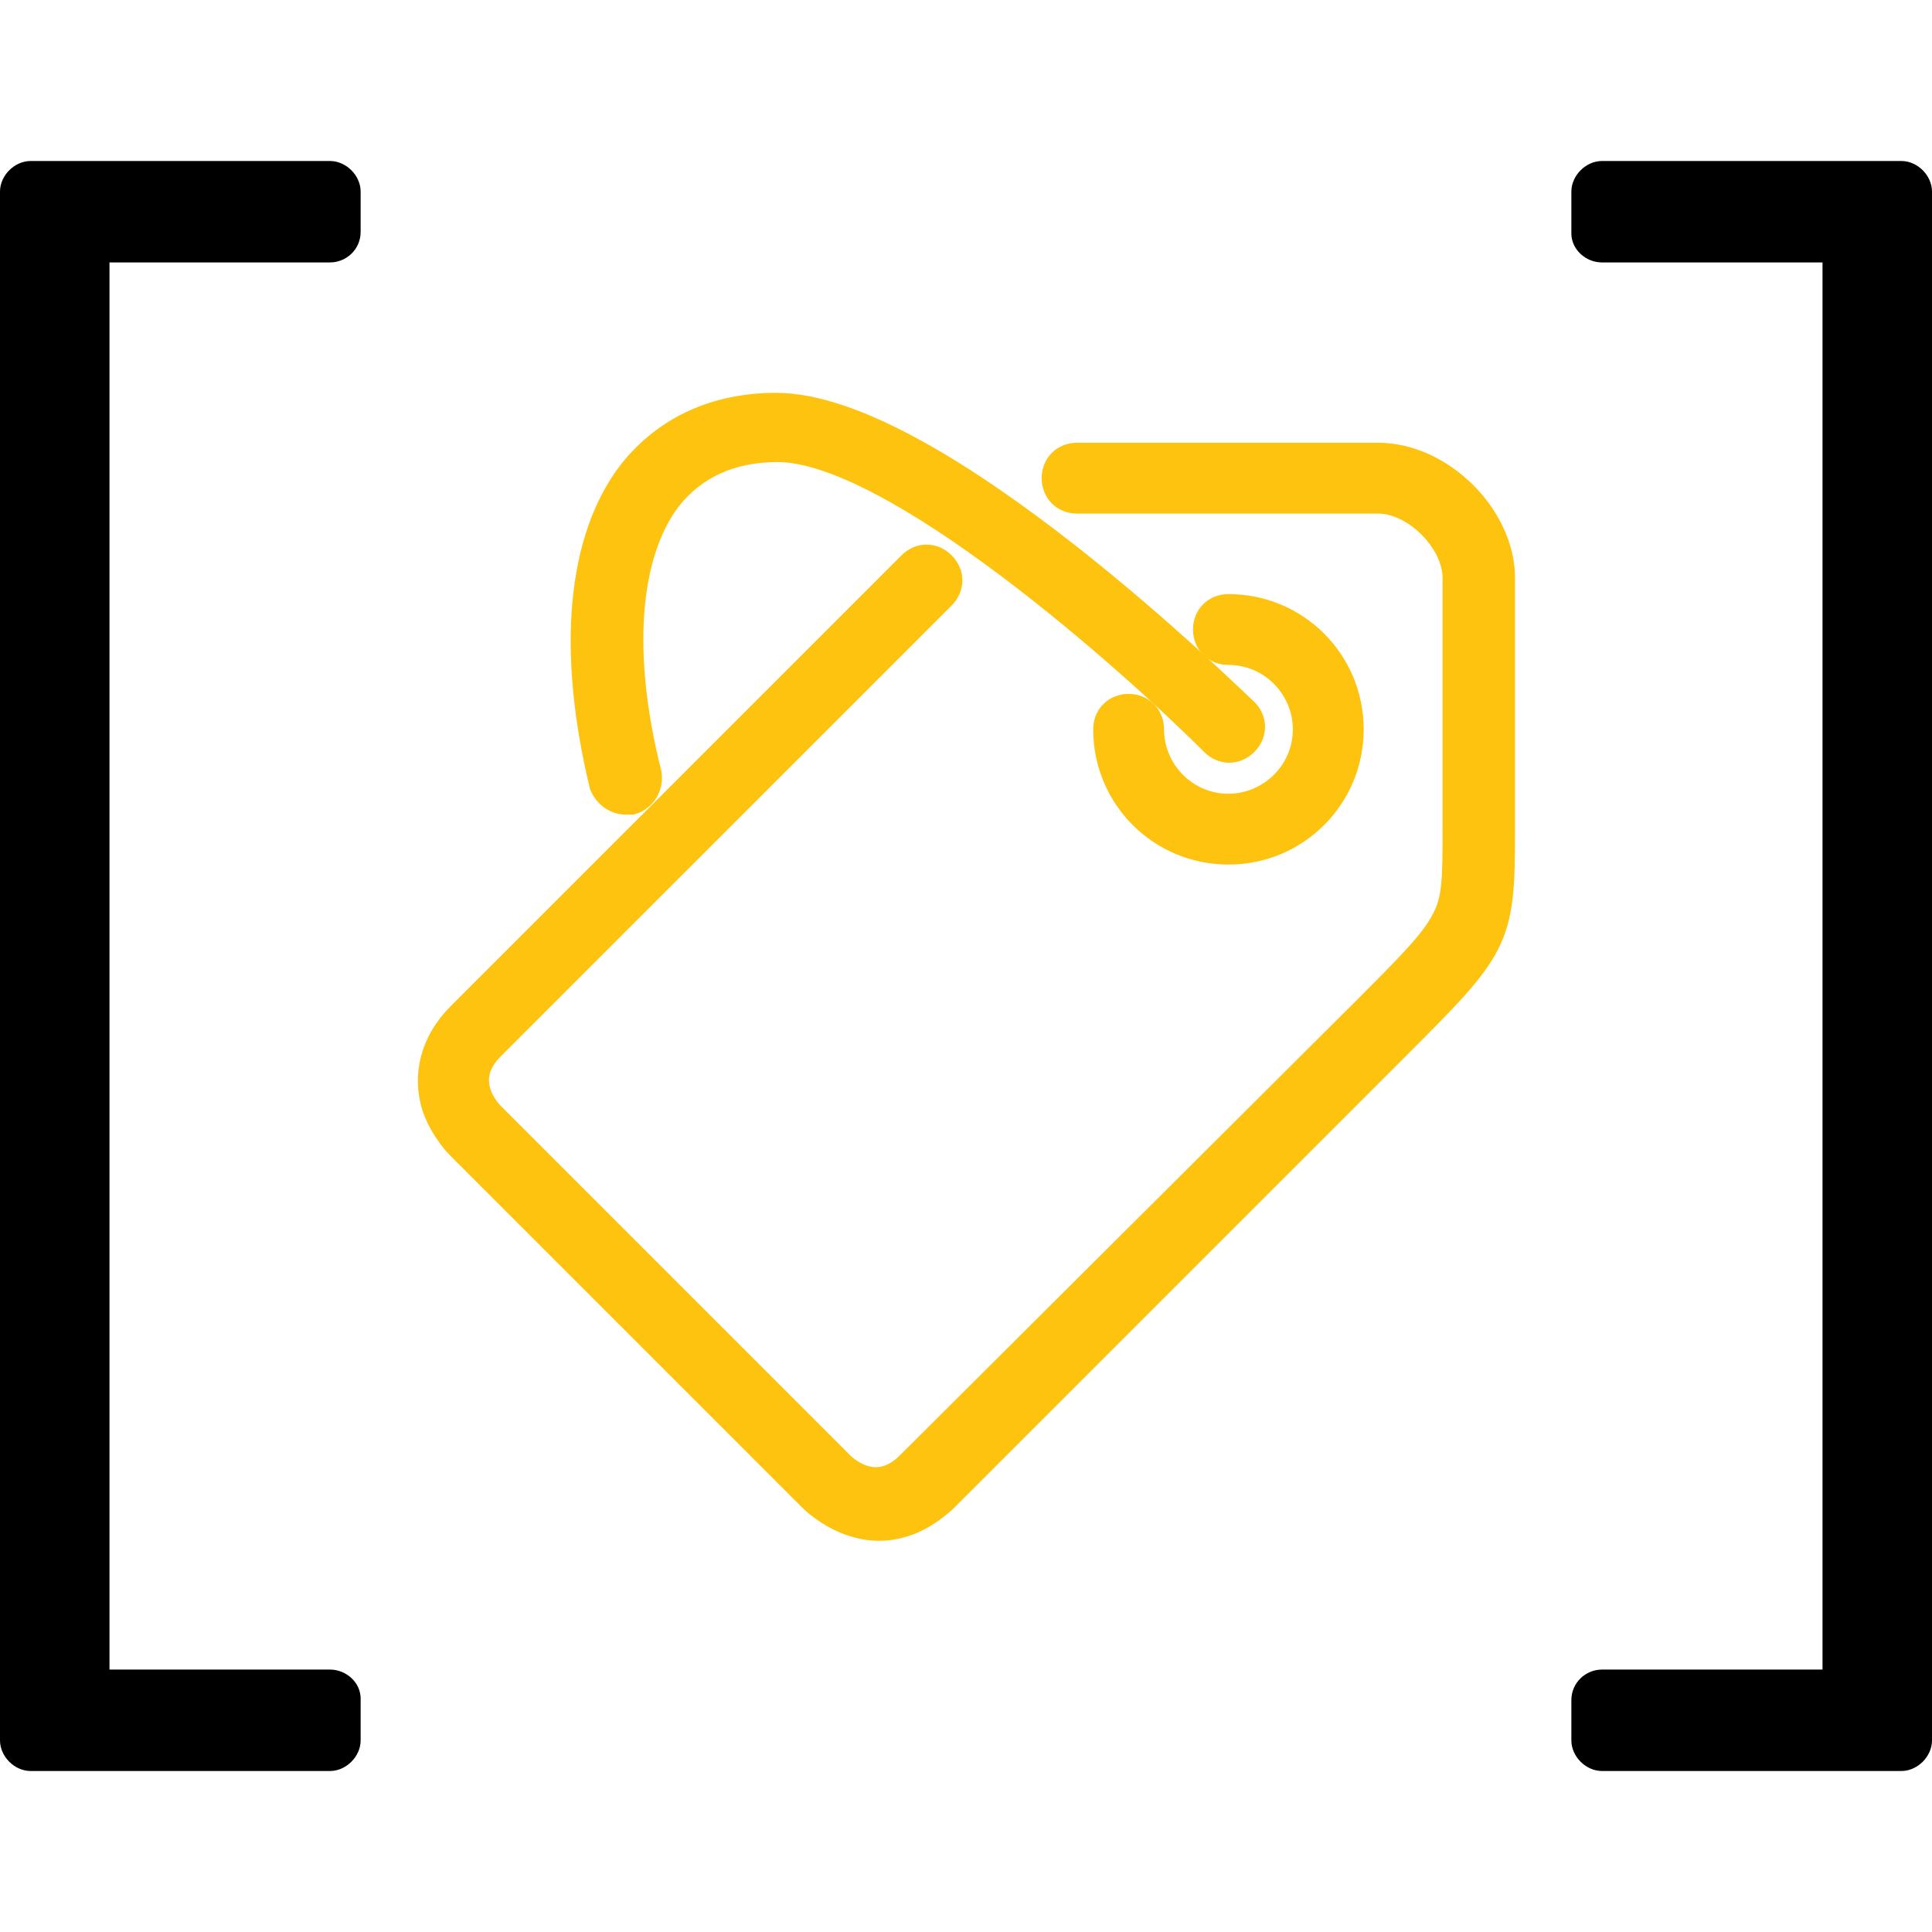 <?xml version="1.0" encoding="utf-8"?>
<!-- Generator: Adobe Illustrator 18.1.0, SVG Export Plug-In . SVG Version: 6.00 Build 0)  -->
<!DOCTYPE svg PUBLIC "-//W3C//DTD SVG 1.1//EN" "http://www.w3.org/Graphics/SVG/1.1/DTD/svg11.dtd">
<svg version="1.1" id="Layer_1" xmlns="http://www.w3.org/2000/svg" xmlns:xlink="http://www.w3.org/1999/xlink" x="0px" y="0px"
	 viewBox="0 0 120 120" enable-background="new 0 0 120 120" xml:space="preserve">
<g>
	<path d="M20.5,103.7c1,0,1.9,0.8,1.9,1.8v2.6c0,1-0.9,1.9-1.9,1.9H1.9c-1,0-1.9-0.9-1.9-1.9V11.9c0-1,0.9-1.9,1.9-1.9h18.6
		c1,0,1.9,0.9,1.9,1.9v2.5c0,1.1-0.9,1.9-1.9,1.9H6.8v87.4H20.5z"/>
</g>
<g>
	<path d="M99.5,16.3c-1,0-1.9-0.8-1.9-1.8v-2.6c0-1,0.9-1.9,1.9-1.9h18.6c1,0,1.9,0.9,1.9,1.9v96.2c0,1-0.9,1.9-1.9,1.9H99.5
		c-1,0-1.9-0.9-1.9-1.9v-2.5c0-1.1,0.9-1.9,1.9-1.9h13.7V16.3H99.5z"/>
</g>
<g>
	<path fill="#FDC30F" stroke="#FDC30F" stroke-width="2" stroke-miterlimit="10" d="M85.6,28.5H66.9c-0.7,0-1.2,0.5-1.2,1.2
		c0,0.7,0.5,1.2,1.2,1.2h18.7c2.4,0,5,2.6,5,5v15.6c0,3,0,4.4-0.7,5.7c-0.7,1.4-2.2,2.9-5.2,5.9l-28.1,28c-2.1,2.1-4.1,0.4-4.5,0
		L30.4,69.4c-0.4-0.4-2.1-2.4,0-4.5l2.4-2.4c6.7-6.7,24.6-24.6,25.6-25.6c0.5-0.5,0.5-1.2,0-1.7c-0.5-0.5-1.2-0.5-1.7,0
		c-1,1-19,19-25.6,25.6l-2.4,2.4c-1.6,1.6-2.1,3.6-1.5,5.5c0.5,1.4,1.4,2.3,1.5,2.4l21.8,21.8c0.1,0.1,1,1,2.4,1.5
		c0.6,0.2,1.1,0.3,1.7,0.3c1.4,0,2.7-0.6,3.9-1.7l28-28c6.3-6.3,6.6-6.6,6.6-13.3V35.9C93.1,32.2,89.4,28.5,85.6,28.5z"/>
	<path fill="#FDC30F" stroke="#FDC30F" stroke-width="2" stroke-miterlimit="10" d="M76.3,50.3c-2.8,0-5-2.3-5-5
		c0-0.7-0.5-1.2-1.2-1.2c-0.7,0-1.2,0.5-1.2,1.2c0,4.1,3.3,7.4,7.4,7.4c4.1,0,7.4-3.3,7.4-7.4c0-4.1-3.3-7.4-7.4-7.4
		c-0.7,0-1.2,0.5-1.2,1.2s0.5,1.2,1.2,1.2c2.8,0,5,2.3,5,5C81.3,48.1,79,50.3,76.3,50.3z"/>
	<path fill="#FDC30F" stroke="#FDC30F" stroke-width="2" stroke-miterlimit="10" d="M38.9,49.6c0.1,0,0.2,0,0.3,0
		c0.6-0.2,1-0.8,0.9-1.5c-1.9-7.5-1.4-13.8,1.3-17.3c1.6-2,3.9-3.1,6.9-3.1c7.3,0,22.1,13.2,27.2,18.3c0.5,0.5,1.2,0.5,1.7,0
		c0.5-0.5,0.5-1.2,0-1.7C76.4,43.6,58,25.4,48.2,25.4c-3.7,0-6.7,1.4-8.8,4c-3.2,4.1-3.8,11-1.8,19.3C37.8,49.2,38.3,49.6,38.9,49.6
		z"/>
</g>
</svg>
